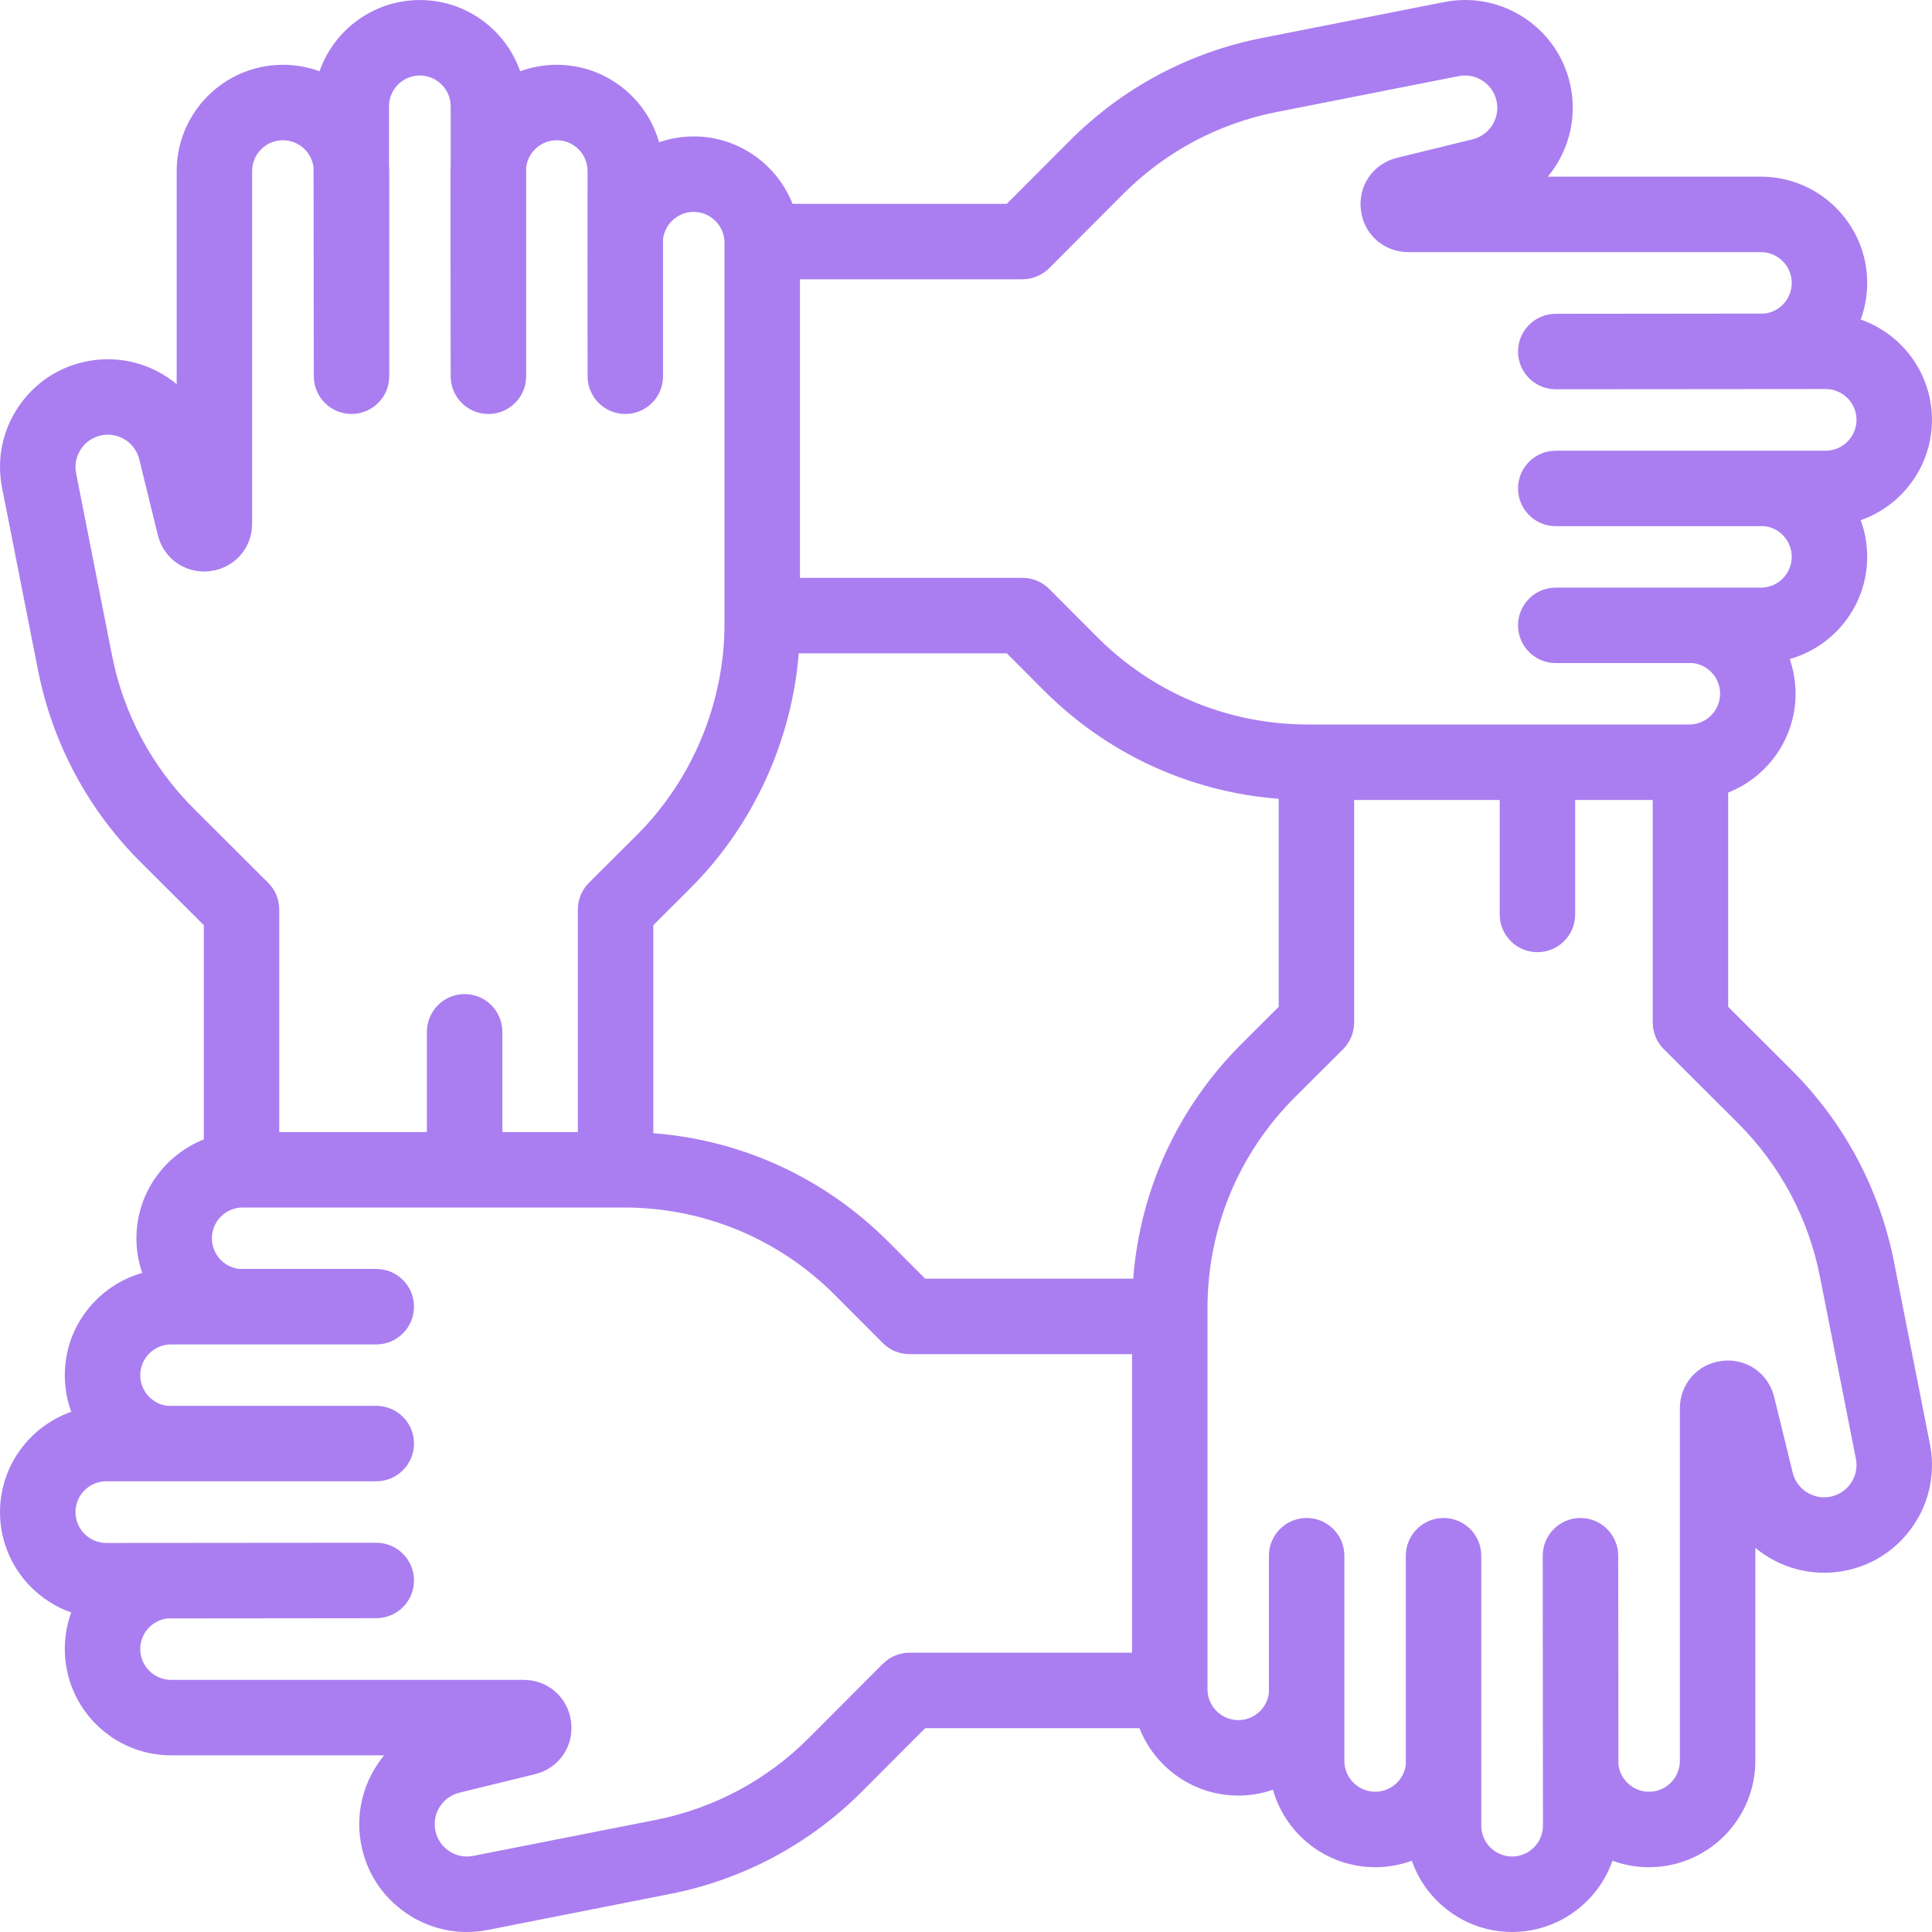<svg width="52" height="52" viewBox="0 0 52 52" fill="none" xmlns="http://www.w3.org/2000/svg">
<g clip-path="url(#clip0_951_322)">
<path d="M51.944 38.868L50.978 33.967C50.589 31.998 49.633 30.208 48.211 28.791L46.514 27.098V21.332C47.575 20.912 48.328 19.878 48.328 18.67C48.328 18.344 48.272 18.031 48.171 17.738C49.373 17.399 50.256 16.294 50.256 14.985C50.256 14.64 50.194 14.308 50.081 14.001C51.197 13.61 51.999 12.548 51.999 11.3C51.999 10.053 51.197 8.991 50.081 8.6C50.194 8.293 50.256 7.961 50.256 7.616C50.256 6.038 48.973 4.755 47.395 4.755H41.66C42.187 4.119 42.44 3.265 42.287 2.399C42.151 1.625 41.718 0.954 41.07 0.509C40.422 0.065 39.639 -0.096 38.868 0.056L33.968 1.022C31.998 1.411 30.208 2.367 28.791 3.789L27.099 5.485H21.331C20.912 4.425 19.878 3.672 18.67 3.672C18.344 3.672 18.031 3.728 17.739 3.829C17.399 2.627 16.294 1.744 14.985 1.744C14.64 1.744 14.308 1.805 14.001 1.918C13.61 0.803 12.548 0.001 11.301 0.001C10.053 0.001 8.991 0.803 8.6 1.918C8.293 1.805 7.962 1.744 7.616 1.744C6.038 1.744 4.755 3.027 4.755 4.605V10.339C4.119 9.813 3.266 9.56 2.399 9.713C1.625 9.849 0.954 10.281 0.509 10.93C0.065 11.578 -0.096 12.36 0.056 13.132L1.022 18.032C1.411 20.002 2.367 21.792 3.789 23.209L5.486 24.901V30.668C4.425 31.087 3.672 32.122 3.672 33.33C3.672 33.656 3.728 33.969 3.829 34.261C2.627 34.601 1.744 35.706 1.744 37.015C1.744 37.36 1.805 37.692 1.918 37.999C0.803 38.39 0 39.452 0 40.7C0 41.946 0.803 43.009 1.918 43.4C1.805 43.707 1.744 44.038 1.744 44.384C1.744 45.962 3.027 47.245 4.605 47.245H10.339C9.813 47.881 9.56 48.734 9.713 49.601C9.849 50.375 10.281 51.046 10.93 51.49C11.419 51.826 11.984 52 12.563 52C12.752 52 12.942 51.981 13.132 51.944L18.032 50.977C20.002 50.59 21.792 49.633 23.209 48.211L24.901 46.514H30.668C31.087 47.575 32.122 48.328 33.33 48.328C33.656 48.328 33.969 48.272 34.261 48.171C34.601 49.373 35.706 50.256 37.014 50.256C37.36 50.256 37.692 50.194 37.999 50.082C38.389 51.197 39.452 51.999 40.699 51.999C41.946 51.999 43.009 51.197 43.4 50.082C43.707 50.194 44.038 50.256 44.384 50.256C45.962 50.256 47.245 48.972 47.245 47.395V41.661C47.881 42.187 48.734 42.44 49.601 42.287C50.375 42.151 51.046 41.718 51.491 41.07C51.935 40.421 52.096 39.639 51.944 38.868ZM27.52 7.517C27.79 7.517 28.049 7.409 28.239 7.218L30.229 5.223C31.36 4.089 32.789 3.325 34.36 3.015L39.261 2.049C39.493 2.003 39.727 2.051 39.922 2.185C40.116 2.318 40.246 2.52 40.287 2.752C40.366 3.202 40.081 3.64 39.637 3.749L37.6 4.248C36.958 4.406 36.549 4.996 36.628 5.653C36.708 6.309 37.245 6.786 37.907 6.786H47.395C47.853 6.786 48.225 7.158 48.225 7.616C48.225 8.04 47.905 8.39 47.494 8.44L41.873 8.446C41.312 8.446 40.858 8.901 40.858 9.461C40.858 10.023 41.312 10.477 41.873 10.477L49.138 10.471C49.596 10.471 49.968 10.843 49.968 11.301C49.968 11.758 49.596 12.131 49.138 12.131H41.873C41.312 12.131 40.858 12.585 40.858 13.146C40.858 13.707 41.312 14.162 41.873 14.162H47.495C47.905 14.211 48.225 14.561 48.225 14.986C48.225 15.443 47.853 15.816 47.395 15.816H41.873C41.312 15.816 40.858 16.27 40.858 16.831C40.858 17.392 41.312 17.847 41.873 17.847H45.566C45.977 17.896 46.297 18.246 46.297 18.67C46.297 19.128 45.924 19.5 45.467 19.5H35.21C33.061 19.5 31.042 18.662 29.525 17.141L28.24 15.851C28.049 15.66 27.79 15.553 27.52 15.553H21.531V7.517H27.52ZM30.5 34.416H24.901L23.913 33.425C22.2 31.707 19.977 30.685 17.584 30.5V24.901L18.575 23.913C20.266 22.227 21.308 19.955 21.499 17.584H27.099L28.087 18.575C29.8 20.293 32.024 21.315 34.416 21.5V27.099L33.425 28.087C31.707 29.8 30.685 32.023 30.5 34.416ZM5.223 21.771C4.088 20.64 3.325 19.211 3.015 17.64L2.049 12.739C2.003 12.508 2.051 12.273 2.185 12.078C2.318 11.883 2.519 11.754 2.752 11.713C3.202 11.634 3.64 11.919 3.748 12.363L4.248 14.4C4.405 15.042 4.996 15.45 5.653 15.372C6.309 15.292 6.786 14.755 6.786 14.093V4.605C6.786 4.147 7.158 3.775 7.616 3.775C8.04 3.775 8.39 4.095 8.439 4.506L8.446 10.127C8.446 10.688 8.901 11.142 9.461 11.142C10.022 11.142 10.477 10.688 10.477 10.127V4.605C10.477 4.543 10.475 4.482 10.47 4.421V2.862C10.47 2.404 10.843 2.032 11.3 2.032C11.758 2.032 12.13 2.404 12.13 2.862V4.421C12.127 4.482 12.124 4.543 12.124 4.605L12.13 10.127C12.13 10.688 12.585 11.143 13.146 11.143C13.707 11.143 14.162 10.688 14.162 10.127V4.506C14.211 4.095 14.561 3.775 14.985 3.775C15.443 3.775 15.815 4.147 15.815 4.605C15.815 4.605 15.811 9.546 15.815 9.583V10.127C15.815 10.688 16.27 11.142 16.831 11.142C17.392 11.142 17.846 10.688 17.846 10.127V6.434C17.896 6.023 18.246 5.703 18.67 5.703C19.128 5.703 19.5 6.076 19.5 6.534V16.79C19.5 18.908 18.64 20.98 17.141 22.475L15.851 23.761C15.66 23.951 15.553 24.21 15.553 24.48V30.469H13.521V27.772C13.521 27.211 13.067 26.756 12.506 26.756C11.945 26.756 11.49 27.211 11.49 27.772V30.469H7.516V24.48C7.516 24.21 7.409 23.951 7.218 23.761L5.223 21.771ZM24.48 44.483C24.21 44.483 23.951 44.591 23.761 44.782L21.771 46.777C20.64 47.912 19.211 48.675 17.639 48.985L12.739 49.951C12.507 49.997 12.272 49.948 12.078 49.815C11.883 49.681 11.754 49.48 11.713 49.248C11.633 48.798 11.919 48.36 12.363 48.251L14.4 47.752C15.042 47.595 15.451 47.004 15.371 46.347C15.292 45.69 14.754 45.214 14.093 45.214H4.605C4.147 45.214 3.775 44.842 3.775 44.384C3.775 43.96 4.095 43.609 4.506 43.56L10.127 43.554C10.688 43.554 11.143 43.099 11.143 42.538C11.143 41.978 10.688 41.523 10.127 41.523L2.862 41.529C2.404 41.529 2.032 41.157 2.032 40.699C2.032 40.242 2.404 39.869 2.862 39.869H10.127C10.688 39.869 11.143 39.414 11.143 38.853C11.143 38.293 10.688 37.838 10.127 37.838H4.506C4.095 37.789 3.775 37.439 3.775 37.015C3.775 36.557 4.147 36.185 4.605 36.185H10.127C10.688 36.185 11.143 35.73 11.143 35.169C11.143 34.608 10.688 34.154 10.127 34.154H6.435C6.024 34.104 5.703 33.754 5.703 33.33C5.703 32.872 6.076 32.5 6.533 32.5H16.79C18.939 32.5 20.958 33.338 22.475 34.859L23.761 36.149C23.951 36.34 24.21 36.447 24.48 36.447H30.469V44.483H24.48ZM49.815 39.922C49.682 40.116 49.48 40.246 49.248 40.287C48.797 40.367 48.36 40.081 48.251 39.637L47.752 37.6C47.594 36.958 47.003 36.55 46.347 36.629C45.69 36.708 45.214 37.246 45.214 37.907V47.395C45.214 47.853 44.842 48.225 44.384 48.225C43.96 48.225 43.61 47.905 43.56 47.494L43.554 41.873C43.554 41.312 43.099 40.857 42.538 40.857C41.978 40.857 41.523 41.312 41.523 41.873L41.529 49.138C41.529 49.596 41.157 49.968 40.699 49.968C40.242 49.968 39.869 49.596 39.869 49.138V41.873C39.869 41.312 39.415 40.857 38.854 40.857C38.293 40.857 37.838 41.312 37.838 41.873V47.494C37.789 47.905 37.439 48.225 37.014 48.225C36.557 48.225 36.184 47.853 36.184 47.395V41.873C36.184 41.312 35.73 40.857 35.169 40.857C34.608 40.857 34.153 41.312 34.153 41.873V45.566C34.104 45.977 33.754 46.297 33.33 46.297C32.872 46.297 32.5 45.924 32.5 45.467V35.21C32.5 33.061 33.338 31.043 34.859 29.525L36.149 28.239C36.34 28.049 36.447 27.79 36.447 27.52V21.532H40.365V24.612C40.365 25.173 40.819 25.628 41.38 25.628C41.941 25.628 42.396 25.173 42.396 24.612V21.532H44.483V27.52C44.483 27.79 44.591 28.049 44.782 28.239L46.777 30.229C47.911 31.36 48.675 32.789 48.984 34.361L49.951 39.261C49.997 39.493 49.949 39.727 49.815 39.922Z" fill="#AA7EF0"/>
</g>
<defs>
<clipPath id="clip0_951_322">
<rect width="52" height="52" fill="white"/>
</clipPath>
</defs>
</svg>
